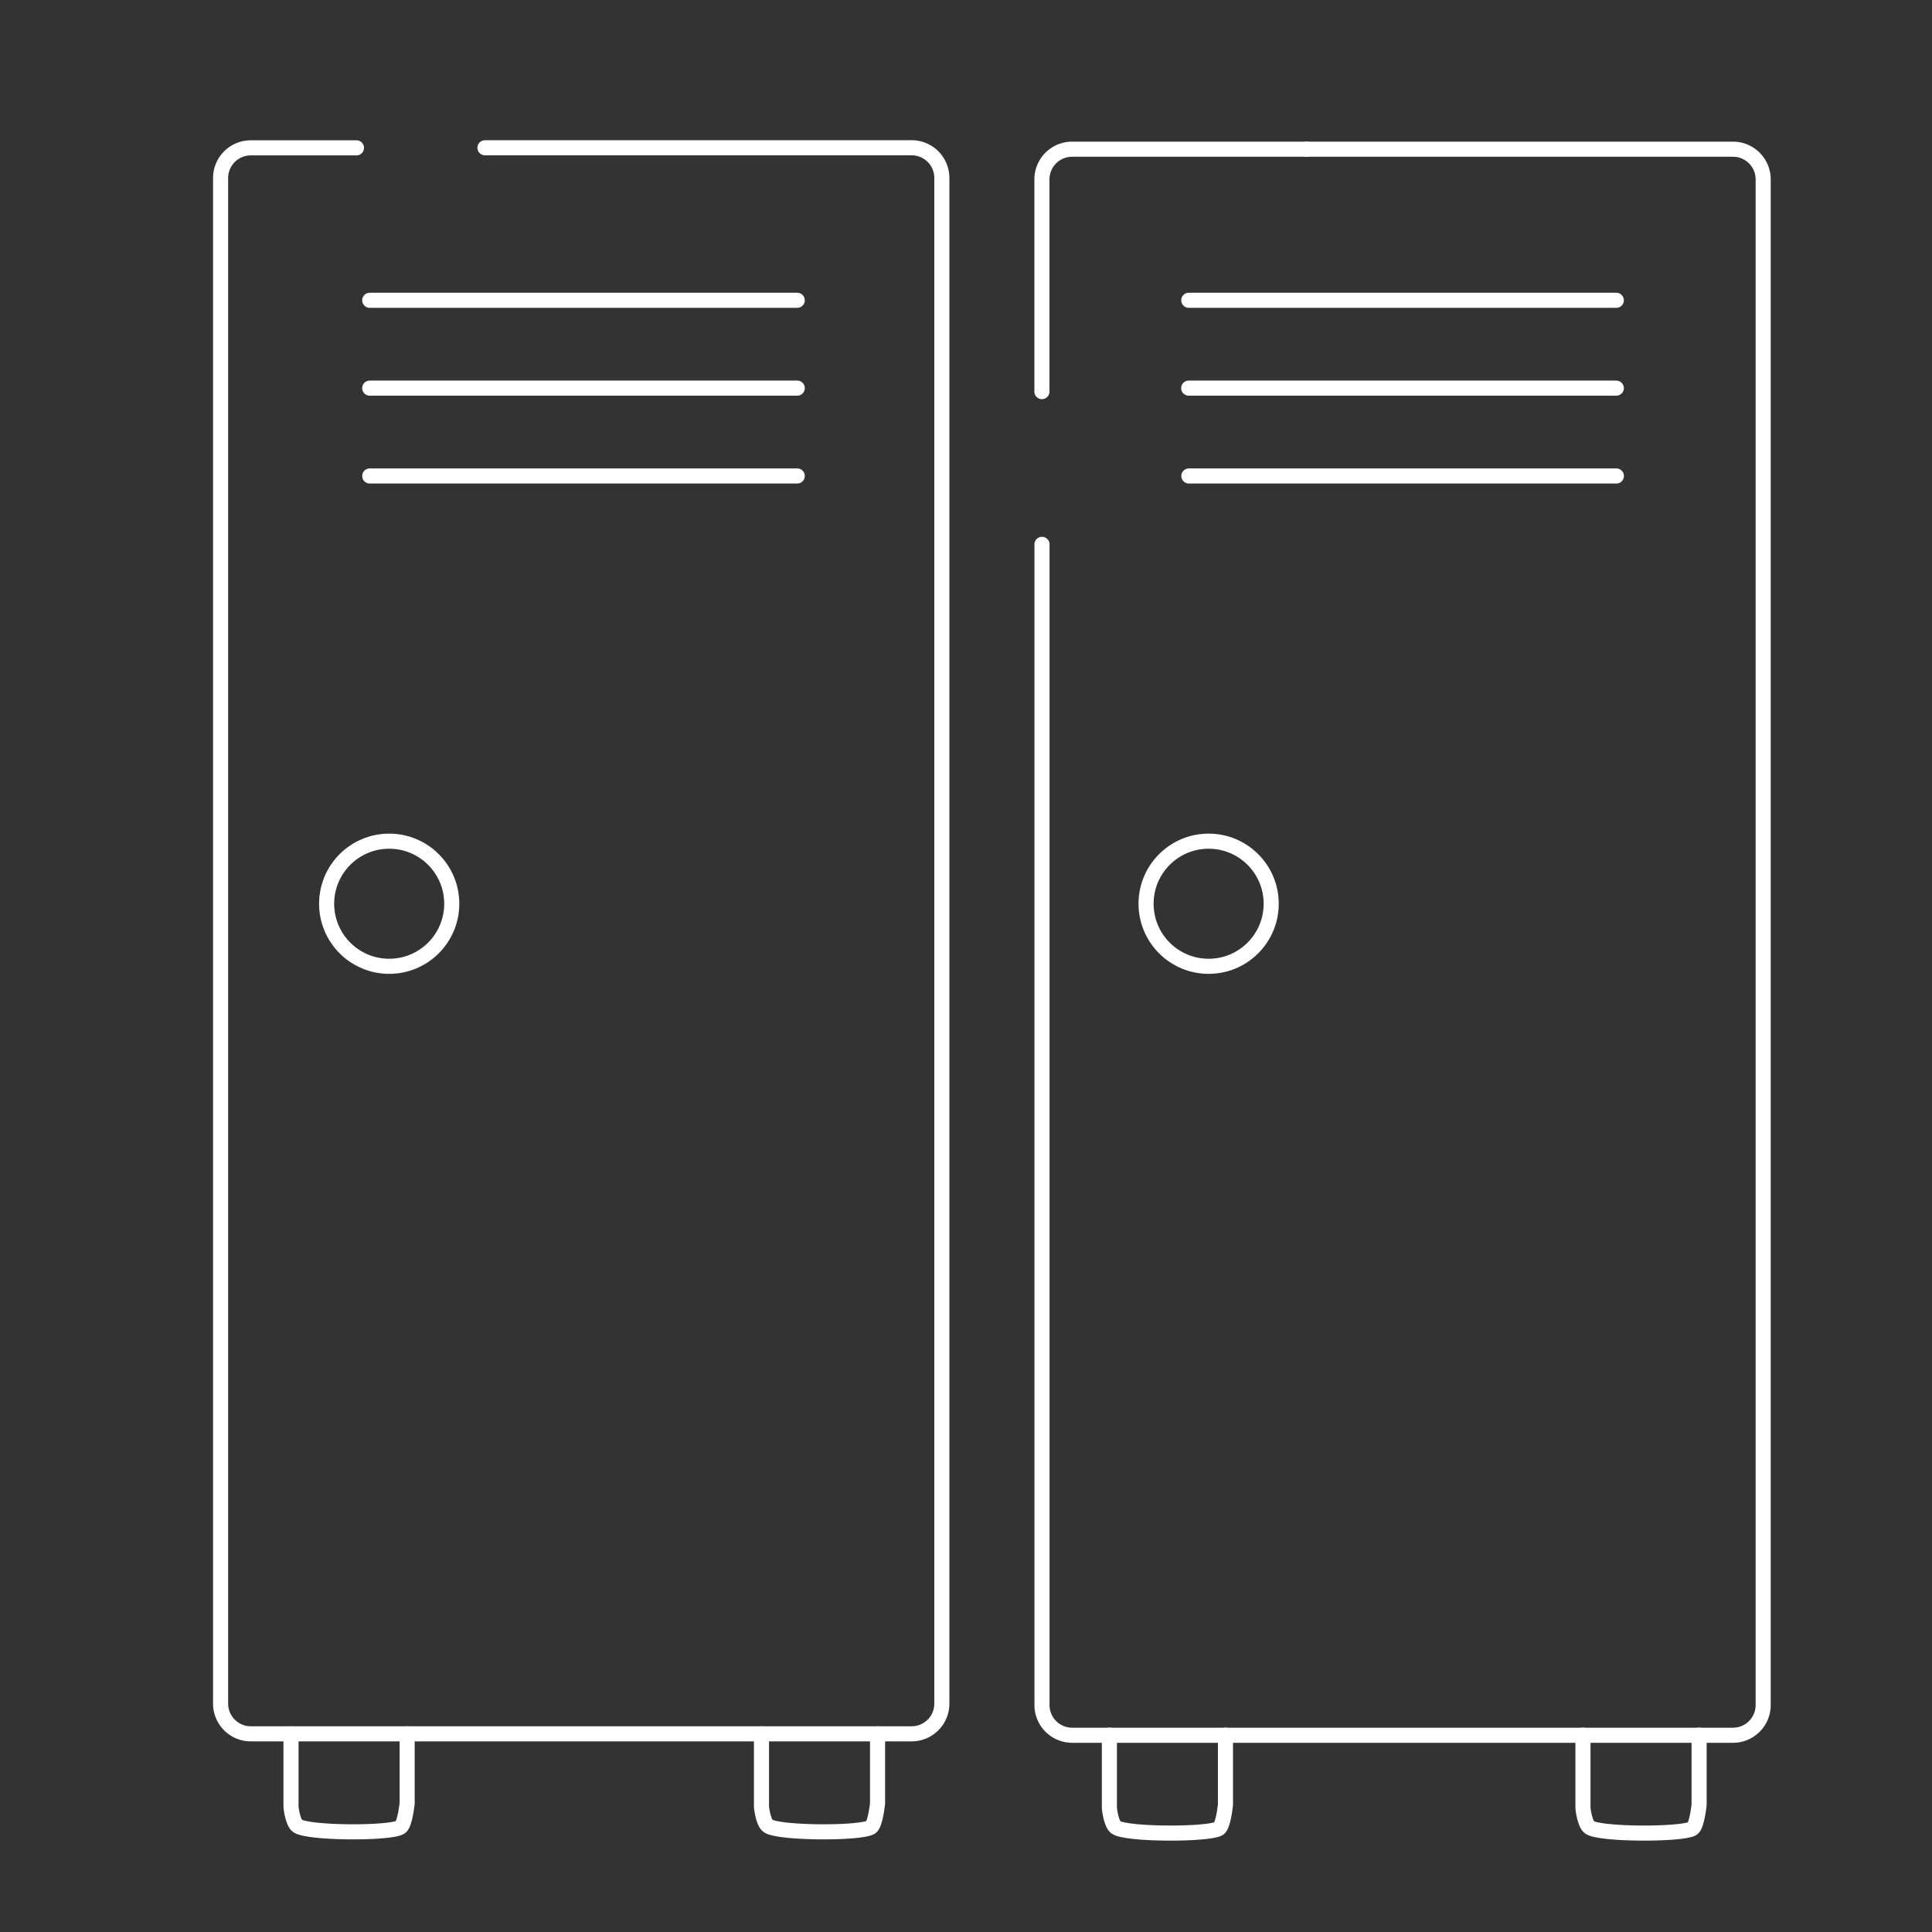 <svg id="Layer_1" data-name="Layer 1" xmlns="http://www.w3.org/2000/svg" viewBox="0 0 256 256">
    <rect x="0" y="0" width="256" height="256" fill="#333333" stroke="none"/>
    <defs>
        <style>
            .cls-1{fill:none;stroke:#fff;stroke-linecap:round;stroke-miterlimit:10;stroke-width:2px;}
        </style>
    </defs>
    <path class="cls-1"
        d="M47.23,19.59h-14a4,4,0,0,0-4,4V225.74a4,4,0,0,0,4,4h87.57a4,4,0,0,0,4-4V23.58a4,4,0,0,0-4-4H64.26" />
    <line class="cls-1" x1="157.52" y1="39.79" x2="214.17" y2="39.79" />
    <line class="cls-1" x1="157.51" y1="51.43" x2="214.17" y2="51.43" />
    <line class="cls-1" x1="157.53" y1="63.07" x2="214.18" y2="63.07" />
    <line class="cls-1" x1="48.99" y1="39.79" x2="105.64" y2="39.79" />
    <line class="cls-1" x1="48.99" y1="51.43" x2="105.64" y2="51.43" />
    <line class="cls-1" x1="48.99" y1="63.07" x2="105.64" y2="63.07" />
    <circle class="cls-1" cx="51.57" cy="119.75" r="8.29" />
    <path class="cls-1"
        d="M38.56,229.74v9.69s.2,2,.85,2.5c1.32,1,12.24,1.06,13.64.19.62-.39.9-3.18.9-3.18v-9.2" />
    <path class="cls-1"
        d="M100.9,229.74v9.69s.2,2,.85,2.5c1.32,1,12.24,1.06,13.64.19.62-.39.89-3.18.89-3.18v-9.2" />
    <path class="cls-1"
        d="M138.07,72.13v153.8a4,4,0,0,0,4,4h87.56a4,4,0,0,0,4-4V23.77a4,4,0,0,0-4-4H173.11" />
    <path class="cls-1" d="M173.11,19.77H142.06a4,4,0,0,0-4,4V51.89" />
    <path class="cls-1"
        d="M209.75,229.92v9.69s.21,2,.85,2.51c1.32,1,12.25,1,13.65.18.62-.38.89-3.18.89-3.18v-9.2" />
    <path class="cls-1"
        d="M147,229.92v9.69s.2,2,.85,2.51c1.32,1,12.24,1,13.64.18.62-.38.89-3.18.89-3.18v-9.2" />
    <circle class="cls-1" cx="160.15" cy="119.75" r="8.29" />
</svg>